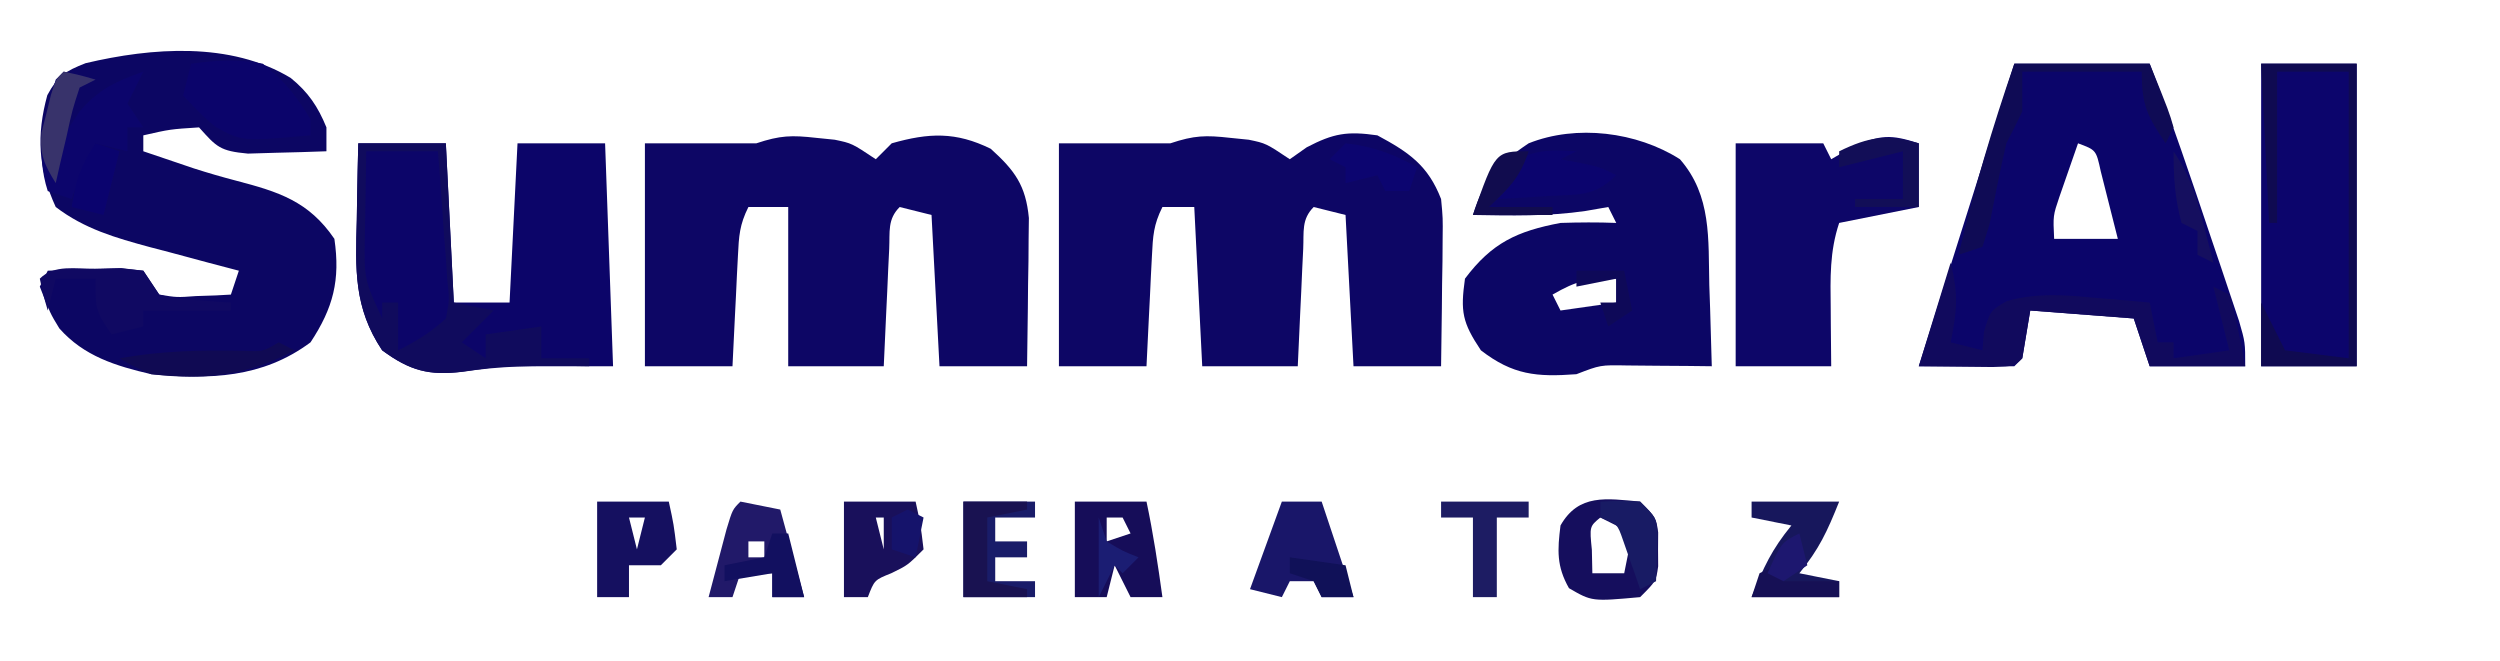 <?xml version="1.0" encoding="UTF-8"?>
<svg version="1.1" xmlns="http://www.w3.org/2000/svg" width="314" height="83">
<path d="M0 0 C1.16 0.118 1.16 0.118 2.344 0.238 C4.5 0.688 4.5 0.688 7.5 2.688 C8.16 2.027 8.82 1.367 9.5 0.688 C14.175 -0.64 17.543 -0.782 21.938 1.375 C24.965 4.107 26.337 5.98 26.727 10.069 C26.717 10.928 26.706 11.787 26.695 12.672 C26.689 13.606 26.682 14.541 26.676 15.504 C26.659 16.472 26.642 17.44 26.625 18.438 C26.616 19.421 26.607 20.405 26.598 21.418 C26.574 23.841 26.538 26.264 26.5 28.688 C22.87 28.688 19.24 28.688 15.5 28.688 C15.17 22.418 14.84 16.148 14.5 9.688 C13.18 9.357 11.86 9.027 10.5 8.688 C8.95 10.237 9.283 11.787 9.184 13.941 C9.142 14.795 9.1 15.649 9.057 16.529 C9.017 17.427 8.978 18.325 8.938 19.25 C8.894 20.152 8.851 21.053 8.807 21.982 C8.7 24.217 8.6 26.452 8.5 28.688 C4.54 28.688 0.58 28.688 -3.5 28.688 C-3.5 22.087 -3.5 15.488 -3.5 8.688 C-5.15 8.688 -6.8 8.688 -8.5 8.688 C-9.618 10.924 -9.694 12.336 -9.816 14.82 C-9.858 15.626 -9.9 16.432 -9.943 17.262 C-10.002 18.524 -10.002 18.524 -10.062 19.812 C-10.106 20.662 -10.149 21.511 -10.193 22.387 C-10.3 24.487 -10.4 26.587 -10.5 28.688 C-14.13 28.688 -17.76 28.688 -21.5 28.688 C-21.5 19.448 -21.5 10.207 -21.5 0.688 C-16.833 0.688 -12.167 0.688 -7.5 0.688 C-4.49 -0.316 -3.076 -0.343 0 0 Z " fill="#0D0665" transform="translate(102.5,17.312)"/>
<path d="M0 0 C1.16 0.118 1.16 0.118 2.344 0.238 C4.5 0.688 4.5 0.688 7.5 2.688 C8.201 2.192 8.902 1.698 9.625 1.188 C13.015 -0.581 14.724 -0.852 18.5 -0.312 C22.476 1.828 24.867 3.469 26.5 7.688 C26.727 10.069 26.727 10.069 26.695 12.672 C26.689 13.606 26.682 14.541 26.676 15.504 C26.659 16.472 26.642 17.44 26.625 18.438 C26.616 19.421 26.607 20.405 26.598 21.418 C26.574 23.841 26.538 26.264 26.5 28.688 C22.87 28.688 19.24 28.688 15.5 28.688 C15.17 22.418 14.84 16.148 14.5 9.688 C13.18 9.357 11.86 9.027 10.5 8.688 C8.95 10.237 9.283 11.787 9.184 13.941 C9.142 14.795 9.1 15.649 9.057 16.529 C9.017 17.427 8.978 18.325 8.938 19.25 C8.894 20.152 8.851 21.053 8.807 21.982 C8.7 24.217 8.6 26.452 8.5 28.688 C4.54 28.688 0.58 28.688 -3.5 28.688 C-3.995 18.788 -3.995 18.788 -4.5 8.688 C-5.82 8.688 -7.14 8.688 -8.5 8.688 C-9.618 10.924 -9.694 12.336 -9.816 14.82 C-9.858 15.626 -9.9 16.432 -9.943 17.262 C-10.002 18.524 -10.002 18.524 -10.062 19.812 C-10.106 20.662 -10.149 21.511 -10.193 22.387 C-10.3 24.487 -10.4 26.587 -10.5 28.688 C-14.13 28.688 -17.76 28.688 -21.5 28.688 C-21.5 19.448 -21.5 10.207 -21.5 0.688 C-16.833 0.688 -12.167 0.688 -7.5 0.688 C-4.49 -0.316 -3.076 -0.343 0 0 Z " fill="#0D0665" transform="translate(154.5,17.312)"/>
<path d="M0 0 C2.211 1.799 3.412 3.586 4.488 6.211 C4.488 7.201 4.488 8.191 4.488 9.211 C2.385 9.292 0.28 9.35 -1.824 9.398 C-3.582 9.451 -3.582 9.451 -5.375 9.504 C-8.877 9.177 -9.29 8.697 -11.512 6.211 C-15.157 6.446 -15.157 6.446 -18.512 7.211 C-18.512 7.871 -18.512 8.531 -18.512 9.211 C-17.221 9.651 -15.929 10.087 -14.637 10.523 C-13.819 10.801 -13.002 11.078 -12.16 11.363 C-10.409 11.924 -8.642 12.438 -6.863 12.902 C-1.547 14.299 2.248 15.458 5.488 20.211 C6.24 25.382 5.354 28.864 2.488 33.211 C-3.575 37.72 -10.188 37.888 -17.512 37.211 C-21.955 36.182 -25.976 34.952 -29.059 31.457 C-30.199 29.586 -30.199 29.586 -31.512 26.211 C-31.182 25.551 -30.852 24.891 -30.512 24.211 C-28.554 24.13 -26.595 24.072 -24.637 24.023 C-23.001 23.971 -23.001 23.971 -21.332 23.918 C-20.401 24.015 -19.471 24.111 -18.512 24.211 C-17.852 25.201 -17.192 26.191 -16.512 27.211 C-14.304 27.575 -14.304 27.575 -11.887 27.398 C-11.069 27.371 -10.252 27.344 -9.41 27.316 C-8.47 27.264 -8.47 27.264 -7.512 27.211 C-7.182 26.221 -6.852 25.231 -6.512 24.211 C-7.753 23.885 -8.994 23.559 -10.273 23.223 C-11.915 22.782 -13.557 22.34 -15.199 21.898 C-16.016 21.685 -16.832 21.472 -17.674 21.252 C-22.006 20.077 -25.884 18.971 -29.512 16.211 C-31.715 11.422 -31.949 7.195 -30.57 2.168 C-29.253 -0.267 -28.324 -0.845 -25.762 -1.852 C-17.411 -3.821 -7.574 -4.574 0 0 Z " fill="#0C0663" transform="translate(36.512,9.789)"/>
<path d="M0 0 C5.61 0 11.22 0 17 0 C19.771 7.201 22.238 14.496 24.688 21.812 C25.103 23.039 25.519 24.266 25.947 25.529 C26.34 26.702 26.732 27.874 27.137 29.082 C27.495 30.147 27.853 31.211 28.221 32.308 C29 35 29 35 29 38 C25.04 38 21.08 38 17 38 C16.34 36.02 15.68 34.04 15 32 C10.71 31.67 6.42 31.34 2 31 C1.67 32.98 1.34 34.96 1 37 C0.505 37.495 0.505 37.495 0 38 C-3.96 38 -7.92 38 -12 38 C-8.04 25.46 -4.08 12.92 0 0 Z M8 10 C7.494 11.436 6.996 12.874 6.5 14.312 C6.222 15.113 5.943 15.914 5.656 16.738 C4.861 19.088 4.861 19.088 5 22 C7.64 22 10.28 22 13 22 C12.551 20.185 12.091 18.373 11.625 16.562 C11.242 15.048 11.242 15.048 10.852 13.504 C10.274 10.844 10.274 10.844 8 10 Z " fill="#0B056A" transform="translate(253,8)"/>
<path d="M0 0 C4 4.582 3.552 10.039 3.688 15.812 C3.739 17.281 3.739 17.281 3.791 18.779 C3.873 21.186 3.942 23.593 4 26 C2.536 25.983 2.536 25.983 1.043 25.965 C-0.229 25.956 -1.502 25.947 -2.812 25.938 C-4.077 25.926 -5.342 25.914 -6.645 25.902 C-9.996 25.838 -9.996 25.838 -13 27 C-18.004 27.371 -20.983 27.099 -25 24 C-27.345 20.482 -27.58 19.142 -27 15 C-23.627 10.502 -20.459 9.035 -15 8 C-12.668 7.926 -10.331 7.905 -8 8 C-8.33 7.34 -8.66 6.68 -9 6 C-9.949 6.165 -10.898 6.33 -11.875 6.5 C-16.576 7.185 -21.26 7.086 -26 7 C-24.649 2.579 -22.835 0.557 -19 -2 C-13.011 -4.396 -5.412 -3.447 0 0 Z M-16 17 C-15.67 17.66 -15.34 18.32 -15 19 C-11.535 18.505 -11.535 18.505 -8 18 C-8 17.01 -8 16.02 -8 15 C-11.767 15 -12.912 15.235 -16 17 Z " fill="#0C0665" transform="translate(211,20)"/>
<path d="M0 0 C3.63 0 7.26 0 11 0 C11.33 6.6 11.66 13.2 12 20 C14.31 20 16.62 20 19 20 C19.33 13.4 19.66 6.8 20 0 C23.63 0 27.26 0 31 0 C31.33 9.24 31.66 18.48 32 28 C27.38 28 22.76 28 18 28 C16.35 28.227 14.7 28.454 13 28.688 C8.861 29.211 6.436 28.536 3 26 C-0.576 20.649 -0.36 15.814 -0.188 9.625 C-0.174 8.698 -0.16 7.771 -0.146 6.816 C-0.111 4.544 -0.058 2.272 0 0 Z " fill="#0C0569" transform="translate(45,18)"/>
<path d="M0 0 C3.96 0 7.92 0 12 0 C12 12.54 12 25.08 12 38 C8.04 38 4.08 38 0 38 C0 25.46 0 12.92 0 0 Z " fill="#0C056C" transform="translate(284,8)"/>
<path d="M0 0 C0 2.64 0 5.28 0 8 C-3.3 8.66 -6.6 9.32 -10 10 C-11.206 13.619 -11.108 16.925 -11.062 20.688 C-11.058 21.389 -11.053 22.091 -11.049 22.814 C-11.037 24.543 -11.019 26.272 -11 28 C-14.96 28 -18.92 28 -23 28 C-23 18.76 -23 9.52 -23 0 C-19.37 0 -15.74 0 -12 0 C-11.67 0.66 -11.34 1.32 -11 2 C-10.113 1.484 -9.226 0.969 -8.312 0.438 C-4.8 -1.087 -3.553 -1.149 0 0 Z " fill="#0D0668" transform="translate(241,18)"/>
<path d="M0 0 C3.63 0 7.26 0 11 0 C11.33 6.6 11.66 13.2 12 20 C13.65 20.33 15.3 20.66 17 21 C15.68 22.32 14.36 23.64 13 25 C13.99 25.66 14.98 26.32 16 27 C16 26.01 16 25.02 16 24 C19.465 23.505 19.465 23.505 23 23 C23 24.32 23 25.64 23 27 C24.98 27 26.96 27 29 27 C29 27.33 29 27.66 29 28 C28.31 27.988 27.621 27.977 26.91 27.965 C22.252 27.92 17.795 27.964 13.188 28.688 C8.969 29.201 6.506 28.588 3 26 C-0.576 20.649 -0.36 15.814 -0.188 9.625 C-0.174 8.698 -0.16 7.771 -0.146 6.816 C-0.111 4.544 -0.058 2.272 0 0 Z M1 1 C0.946 3.75 0.906 6.499 0.875 9.25 C0.858 10.027 0.841 10.805 0.824 11.605 C0.74 17.083 0.74 17.083 3 22 C3 21.34 3 20.68 3 20 C3.66 20 4.32 20 5 20 C5 21.98 5 23.96 5 26 C7.314 24.843 9.092 23.764 11 22 C11.459 19.681 11.459 19.681 11.172 17.113 C11.114 16.175 11.056 15.238 10.996 14.271 C10.915 13.295 10.834 12.319 10.75 11.312 C10.684 10.324 10.619 9.336 10.551 8.318 C10.386 5.877 10.201 3.439 10 1 C7.03 1 4.06 1 1 1 Z " fill="#100B5D" transform="translate(45,18)"/>
<path d="M0 0 C1 4 0.807 6.055 0 10 C1.32 10.33 2.64 10.66 4 11 C4.062 10.216 4.124 9.432 4.188 8.625 C5 6 5 6 7.062 4.812 C10.749 3.793 14.058 4.016 17.812 4.375 C18.852 4.46 18.852 4.46 19.912 4.547 C21.609 4.687 23.305 4.842 25 5 C25.33 6.65 25.66 8.3 26 10 C26.66 10 27.32 10 28 10 C28 10.66 28 11.32 28 12 C31.465 11.505 31.465 11.505 35 11 C34.34 8.36 33.68 5.72 33 3 C33.66 3.33 34.32 3.66 35 4 C35.906 6.958 36.401 9.96 37 13 C33.04 13 29.08 13 25 13 C24.34 11.02 23.68 9.04 23 7 C18.71 6.67 14.42 6.34 10 6 C9.67 7.98 9.34 9.96 9 12 C8 13 8 13 5.277 13.098 C2.185 13.065 -0.908 13.033 -4 13 C-2.68 8.71 -1.36 4.42 0 0 Z " fill="#110A5D" transform="translate(245,33)"/>
<path d="M0 0 C2.97 0 5.94 0 9 0 C9.844 3.98 10.447 7.97 11 12 C9.68 12 8.36 12 7 12 C6.34 10.68 5.68 9.36 5 8 C4.67 9.32 4.34 10.64 4 12 C2.68 12 1.36 12 0 12 C0 8.04 0 4.08 0 0 Z M4 2 C4 2.99 4 3.98 4 5 C4.99 4.67 5.98 4.34 7 4 C6.67 3.34 6.34 2.68 6 2 C5.34 2 4.68 2 4 2 Z " fill="#160D59" transform="translate(135,63)"/>
<path d="M0 0 C2.062 0.438 2.062 0.438 4 1 C3.01 1.495 3.01 1.495 2 2 C1.273 3.979 0.602 5.98 0 8 C0.66 7.01 1.32 6.02 2 5 C4.318 2.24 6.619 1.188 10 0 C9.34 1.32 8.68 2.64 8 4 C8.99 5.485 8.99 5.485 10 7 C9.34 7 8.68 7 8 7 C8 7.99 8 8.98 8 10 C6.68 9.67 5.36 9.34 4 9 C2.794 11.332 1.835 13.496 1 16 C0.01 15.67 -0.98 15.34 -2 15 C-3.575 10.117 -2.442 5.782 -1 1 C-0.67 0.67 -0.34 0.34 0 0 Z " fill="#0C056C" transform="translate(8,9)"/>
<path d="M0 0 C3.105 -0.435 5.909 -0.588 9 0 C11.558 1.969 13.388 4.207 15 7 C15 7.66 15 8.32 15 9 C6.378 9.767 6.378 9.767 3 7.887 C1.375 6.5 1.375 6.5 -1 4 C-0.67 2.68 -0.34 1.36 0 0 Z " fill="#0B046B" transform="translate(24,8)"/>
<path d="M0 0 C2 2 2 2 2.266 3.875 C2.26 4.576 2.255 5.277 2.25 6 C2.255 6.701 2.26 7.402 2.266 8.125 C2 10 2 10 0 12 C-6.052 12.55 -6.052 12.55 -8.938 10.875 C-10.504 8.11 -10.39 6.118 -10 3 C-7.719 -1.025 -4.212 -0.383 0 0 Z M-5 2 C-6.356 3.125 -6.356 3.125 -6.062 6.062 C-6.042 7.032 -6.021 8.001 -6 9 C-4.68 9 -3.36 9 -2 9 C-1.67 7.35 -1.34 5.7 -1 4 C-2.32 3.34 -3.64 2.68 -5 2 Z " fill="#150E5D" transform="translate(206,63)"/>
<path d="M0 0 C3.96 0 7.92 0 12 0 C12 12.54 12 25.08 12 38 C8.04 38 4.08 38 0 38 C0 35.36 0 32.72 0 30 C1 32 2 34 3 36 C5.64 36.33 8.28 36.66 11 37 C11 25.12 11 13.24 11 1 C8.03 1 5.06 1 2 1 C2 7.27 2 13.54 2 20 C1.67 20 1.34 20 1 20 C0.67 13.4 0.34 6.8 0 0 Z " fill="#0F0A51" transform="translate(284,8)"/>
<path d="M0 0 C1.65 0 3.3 0 5 0 C6.32 3.96 7.64 7.92 9 12 C7.68 12 6.36 12 5 12 C4.67 11.34 4.34 10.68 4 10 C3.01 10 2.02 10 1 10 C0.67 10.66 0.34 11.32 0 12 C-1.32 11.67 -2.64 11.34 -4 11 C-2.68 7.37 -1.36 3.74 0 0 Z M2 4 C3 7 3 7 3 7 Z " fill="#191669" transform="translate(161,63)"/>
<path d="M0 0 C2.97 0 5.94 0 9 0 C9.625 2.875 9.625 2.875 10 6 C9.34 6.66 8.68 7.32 8 8 C6.68 8 5.36 8 4 8 C4 9.32 4 10.64 4 12 C2.68 12 1.36 12 0 12 C0 8.04 0 4.08 0 0 Z M4 2 C4.33 3.32 4.66 4.64 5 6 C5.33 4.68 5.66 3.36 6 2 C5.34 2 4.68 2 4 2 Z " fill="#151060" transform="translate(75,63)"/>
<path d="M0 0 C1.65 0.33 3.3 0.66 5 1 C5.99 4.63 6.98 8.26 8 12 C6.68 12 5.36 12 4 12 C4 11.01 4 10.02 4 9 C2.68 9 1.36 9 0 9 C-0.33 9.99 -0.66 10.98 -1 12 C-1.99 12 -2.98 12 -4 12 C-3.525 10.186 -3.045 8.374 -2.562 6.562 C-2.296 5.553 -2.029 4.544 -1.754 3.504 C-1 1 -1 1 0 0 Z M1 5 C1 5.66 1 6.32 1 7 C1.66 7 2.32 7 3 7 C3 6.34 3 5.68 3 5 C2.34 5 1.68 5 1 5 Z " fill="#211969" transform="translate(93,63)"/>
<path d="M0 0 C2.97 0 5.94 0 9 0 C9.625 2.875 9.625 2.875 10 6 C8 8 8 8 5.938 9 C3.831 9.846 3.831 9.846 3 12 C2.01 12 1.02 12 0 12 C0 8.04 0 4.08 0 0 Z M4 2 C4.33 3.32 4.66 4.64 5 6 C5 4.68 5 3.36 5 2 C4.67 2 4.34 2 4 2 Z " fill="#19105B" transform="translate(106,63)"/>
<path d="M0 0 C3.63 0 7.26 0 11 0 C9.474 3.814 8.473 5.966 6 9 C7.65 9.33 9.3 9.66 11 10 C11 10.66 11 11.32 11 12 C7.37 12 3.74 12 0 12 C1.526 8.186 2.527 6.034 5 3 C3.35 2.67 1.7 2.34 0 2 C0 1.34 0 0.68 0 0 Z " fill="#17175C" transform="translate(220,63)"/>
<path d="M0 0 C2.97 0 5.94 0 9 0 C9 0.66 9 1.32 9 2 C7.35 2 5.7 2 4 2 C4 2.99 4 3.98 4 5 C5.32 5 6.64 5 8 5 C8 5.66 8 6.32 8 7 C6.68 7 5.36 7 4 7 C4 7.99 4 8.98 4 10 C5.65 10 7.3 10 9 10 C9 10.66 9 11.32 9 12 C6.03 12 3.06 12 0 12 C0 8.04 0 4.08 0 0 Z " fill="#191C69" transform="translate(121,63)"/>
<path d="M0 0 C5.61 0 11.22 0 17 0 C19.441 6.055 19.441 6.055 20 8 C19.67 8.66 19.34 9.32 19 10 C16.706 6.559 16 5.277 16 1 C11.05 1 6.1 1 1 1 C1 2.65 1 4.3 1 6 C0.354 7.344 -0.315 8.676 -1 10 C-1.79 13.387 -2.457 16.786 -3.121 20.199 C-3.411 21.123 -3.701 22.048 -4 23 C-4.99 23.33 -5.98 23.66 -7 24 C-5.087 15.827 -2.739 7.935 0 0 Z " fill="#0F0B55" transform="translate(253,8)"/>
<path d="M0 0 C1.082 -0.026 2.163 -0.052 3.277 -0.078 C4.196 0.03 5.116 0.138 6.062 0.25 C6.723 1.24 7.383 2.23 8.062 3.25 C10.257 3.83 10.257 3.83 12.688 3.938 C13.505 4.003 14.322 4.069 15.164 4.137 C15.791 4.174 16.417 4.211 17.062 4.25 C17.062 4.58 17.062 4.91 17.062 5.25 C13.432 5.25 9.803 5.25 6.062 5.25 C6.062 5.91 6.062 6.57 6.062 7.25 C4.742 7.58 3.422 7.91 2.062 8.25 C0.062 5.25 0.062 5.25 0.062 1.25 C-1.587 1.25 -3.237 1.25 -4.938 1.25 C-5.268 2.57 -5.598 3.89 -5.938 5.25 C-6.5 3.312 -6.5 3.312 -6.938 1.25 C-5.126 -0.561 -2.44 0.035 0 0 Z " fill="#100962" transform="translate(11.938,33.75)"/>
<path d="M0 0 C3.63 0 7.26 0 11 0 C11 0.66 11 1.32 11 2 C9.68 2 8.36 2 7 2 C7 5.3 7 8.6 7 12 C6.01 12 5.02 12 4 12 C4 8.7 4 5.4 4 2 C2.68 2 1.36 2 0 2 C0 1.34 0 0.68 0 0 Z " fill="#1D1C63" transform="translate(181,63)"/>
<path d="M0 0 C-0.99 0.495 -0.99 0.495 -2 1 C-1.216 1.144 -0.432 1.289 0.375 1.438 C3 2 3 2 5 3 C2.23 5.77 0.235 5.398 -3.625 5.625 C-4.814 5.7 -6.002 5.775 -7.227 5.852 C-8.142 5.901 -9.057 5.95 -10 6 C-8.093 0.278 -5.91 -0.394 0 0 Z " fill="#0B046E" transform="translate(198,19)"/>
<path d="M0 0 C2.64 0 5.28 0 8 0 C8 0.33 8 0.66 8 1 C6.35 1.33 4.7 1.66 3 2 C3 4.64 3 7.28 3 10 C4.65 10.33 6.3 10.66 8 11 C8 11.33 8 11.66 8 12 C5.36 12 2.72 12 0 12 C0 8.04 0 4.08 0 0 Z " fill="#191251" transform="translate(121,63)"/>
<path d="M0 0 C2.375 -0.125 2.375 -0.125 5 0 C7 2 7 2 7.195 3.945 C7.13 5.964 7.065 7.982 7 10 C6.01 10.495 6.01 10.495 5 11 C4.807 10.434 4.613 9.868 4.414 9.285 C4.154 8.552 3.893 7.818 3.625 7.062 C3.242 5.966 3.242 5.966 2.852 4.848 C2.147 2.813 2.147 2.813 0 2 C0 1.34 0 0.68 0 0 Z " fill="#181B64" transform="translate(201,63)"/>
<path d="M0 0 C0.66 0.33 1.32 0.66 2 1 C-3.928 4.161 -9.314 4.788 -16 4 C-18.332 2.98 -18.332 2.98 -20 2 C-14.727 1.063 -9.709 0.944 -4.355 1.062 C-1.979 1.166 -1.979 1.166 0 0 Z " fill="#100A53" transform="translate(35,43)"/>
<path d="M0 0 C0 2.64 0 5.28 0 8 C-2.64 8 -5.28 8 -8 8 C-8 7.67 -8 7.34 -8 7 C-6.02 7 -4.04 7 -2 7 C-2 5.02 -2 3.04 -2 1 C-4.64 1.66 -7.28 2.32 -10 3 C-10 2.34 -10 1.68 -10 1 C-6.218 -0.837 -4.054 -1.158 0 0 Z " fill="#120E57" transform="translate(241,18)"/>
<path d="M0 0 C0.66 0 1.32 0 2 0 C2.66 2.64 3.32 5.28 4 8 C2.68 8 1.36 8 0 8 C0 7.01 0 6.02 0 5 C-1.98 5.33 -3.96 5.66 -6 6 C-6 5.34 -6 4.68 -6 4 C-4.35 3.67 -2.7 3.34 -1 3 C-0.67 2.01 -0.34 1.02 0 0 Z " fill="#121060" transform="translate(97,67)"/>
<path d="M0 0 C3.38 0.356 6.043 1.357 9 3 C8.67 3.99 8.34 4.98 8 6 C7.01 6 6.02 6 5 6 C4.67 5.34 4.34 4.68 4 4 C2.68 4.33 1.36 4.66 0 5 C0 4.34 0 3.68 0 3 C-0.66 2.67 -1.32 2.34 -2 2 C-1.34 1.34 -0.68 0.68 0 0 Z " fill="#0C0570" transform="translate(169,18)"/>
<path d="M0 0 C0.99 0.33 1.98 0.66 3 1 C2.34 3.64 1.68 6.28 1 9 C-0.32 8.67 -1.64 8.34 -3 8 C-2.453 4.625 -1.945 2.918 0 0 Z " fill="#0A036E" transform="translate(12,18)"/>
<path d="M0 0 C2.062 0.438 2.062 0.438 4 1 C3.01 1.495 3.01 1.495 2 2 C1.085 4.805 1.085 4.805 0.375 8.062 C0.115 9.167 -0.146 10.272 -0.414 11.41 C-0.607 12.265 -0.801 13.119 -1 14 C-2.424 11.686 -3.037 10.42 -2.793 7.676 C-2.593 6.896 -2.393 6.116 -2.188 5.312 C-1.995 4.525 -1.803 3.737 -1.605 2.926 C-1 1 -1 1 0 0 Z " fill="#38336B" transform="translate(8,9)"/>
<path d="M0 0 C0.33 0.66 0.66 1.32 1 2 C3.31 2 5.62 2 8 2 C8 2.66 8 3.32 8 4 C4.37 4 0.74 4 -3 4 C-2.67 3.01 -2.34 2.02 -2 1 C-1.34 0.67 -0.68 0.34 0 0 Z " fill="#161055" transform="translate(223,71)"/>
<path d="M0 0 C-1.112 3.335 -2.474 4.637 -5 7 C-2.36 7 0.28 7 3 7 C3 7.33 3 7.66 3 8 C-0.3 8 -3.6 8 -7 8 C-4.189 0 -4.189 0 0 0 Z " fill="#110C4E" transform="translate(192,19)"/>
<path d="M0 0 C2.01 3.015 2.726 5.215 3.625 8.688 C3.885 9.681 4.146 10.675 4.414 11.699 C4.607 12.458 4.801 13.218 5 14 C4.34 13.67 3.68 13.34 3 13 C3 12.01 3 11.02 3 10 C2.34 9.67 1.68 9.34 1 9 C0.15 5.856 0 3.292 0 0 Z " fill="#150F5F" transform="translate(273,19)"/>
<path d="M0 0 C0.33 0.99 0.66 1.98 1 3 C3 4.209 3 4.209 5 5 C4.34 5.66 3.68 6.32 3 7 C2.67 6.67 2.34 6.34 2 6 C1.34 7.32 0.68 8.64 0 10 C0 6.7 0 3.4 0 0 Z " fill="#1B1D73" transform="translate(138,65)"/>
<path d="M0 0 C0.66 0.33 1.32 0.66 2 1 C1.67 2.65 1.34 4.3 1 6 C0.01 5.67 -0.98 5.34 -2 5 C-2 3.68 -2 2.36 -2 1 C-1.34 0.67 -0.68 0.34 0 0 Z " fill="#15136B" transform="translate(114,64)"/>
<path d="M0 0 C2.31 0.33 4.62 0.66 7 1 C7.33 2.32 7.66 3.64 8 5 C6.68 5 5.36 5 4 5 C3.67 4.34 3.34 3.68 3 3 C2.01 2.67 1.02 2.34 0 2 C0 1.34 0 0.68 0 0 Z " fill="#101158" transform="translate(162,70)"/>
<path d="M0 0 C0.33 1.32 0.66 2.64 1 4 C0.01 4.66 -0.98 5.32 -2 6 C-2.66 5.67 -3.32 5.34 -4 5 C-2.25 1.125 -2.25 1.125 0 0 Z " fill="#1D176F" transform="translate(226,67)"/>
<path d="M0 0 C1.98 0 3.96 0 6 0 C6.33 1.65 6.66 3.3 7 5 C6.01 5.66 5.02 6.32 4 7 C3.67 6.01 3.34 5.02 3 4 C3.66 4 4.32 4 5 4 C5 3.01 5 2.02 5 1 C3.35 1.33 1.7 1.66 0 2 C0 1.34 0 0.68 0 0 Z " fill="#0E0958" transform="translate(198,34)"/>
</svg>
